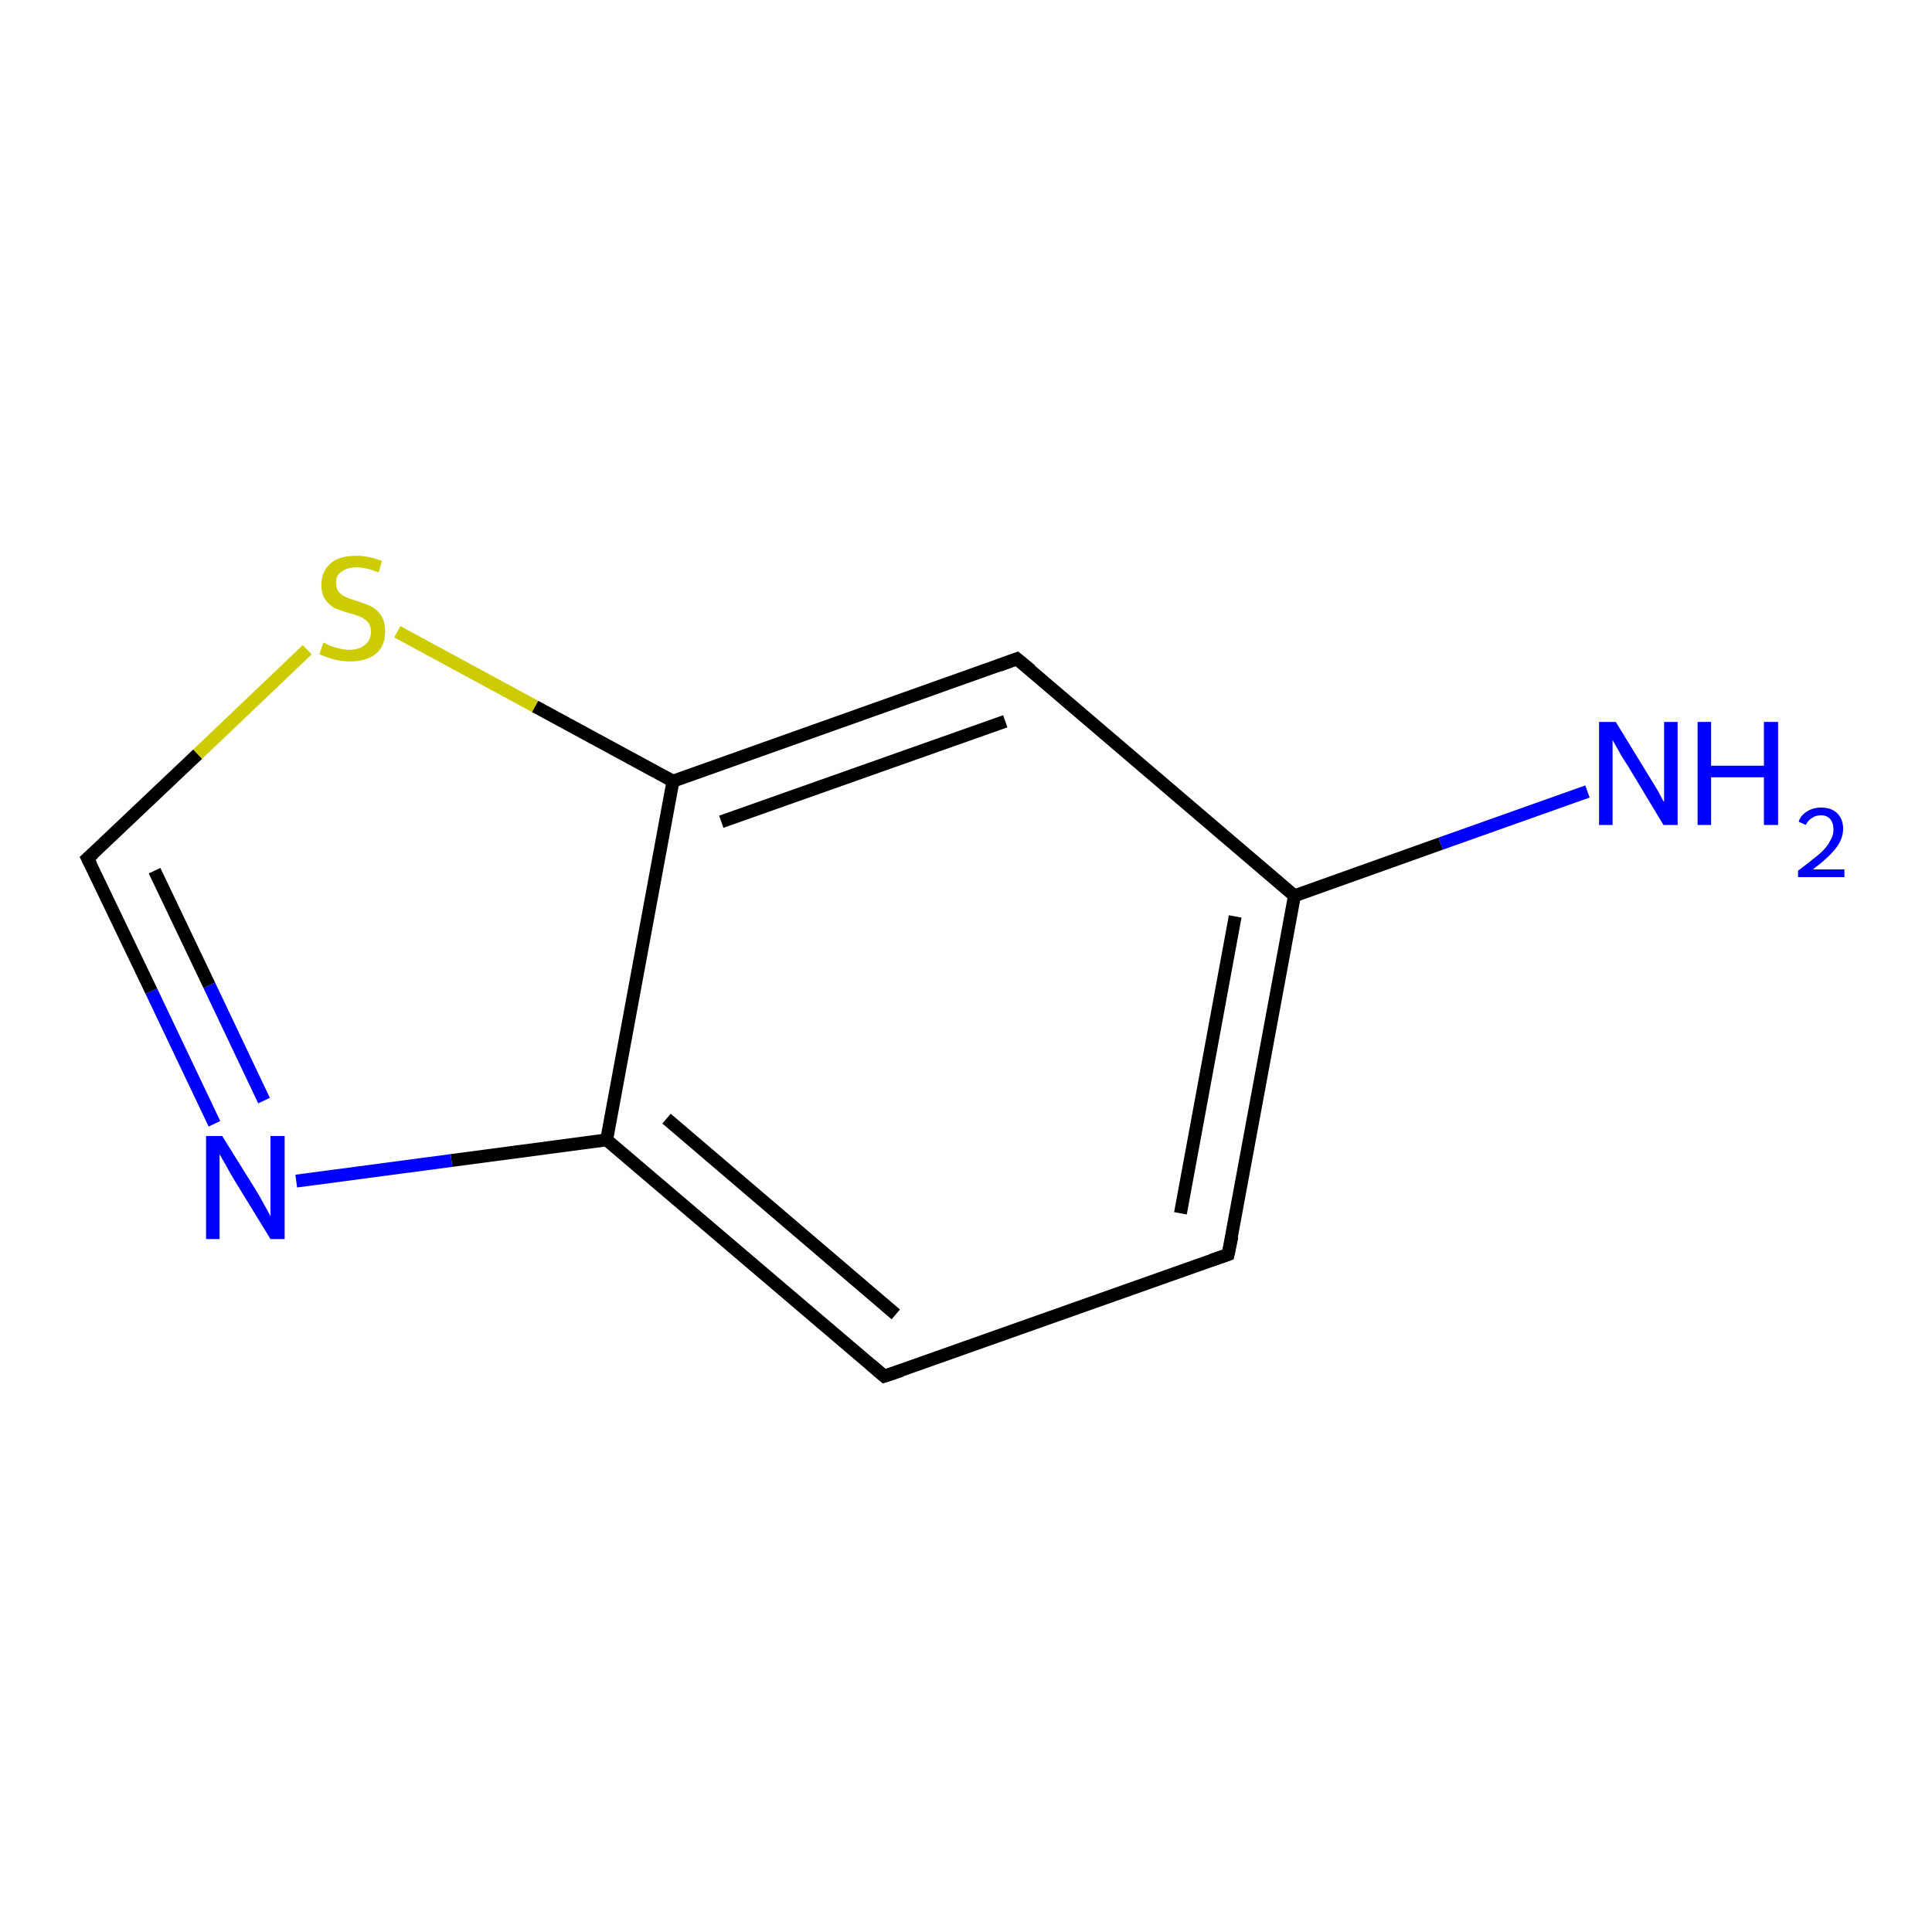 <?xml version='1.0' encoding='iso-8859-1'?>
<svg version='1.1' baseProfile='full'
              xmlns='http://www.w3.org/2000/svg'
                      xmlns:rdkit='http://www.rdkit.org/xml'
                      xmlns:xlink='http://www.w3.org/1999/xlink'
                  xml:space='preserve'
width='300px' height='300px' viewBox='0 0 300 300'>
<!-- END OF HEADER -->
<rect style='opacity:1.0;fill:#FFFFFF;stroke:none' width='300.0' height='300.0' x='0.0' y='0.0'> </rect>
<path class='bond-0 atom-0 atom-1' d='M 246.5,122.9 L 223.7,131.0' style='fill:none;fill-rule:evenodd;stroke:#0000FF;stroke-width:2.0px;stroke-linecap:butt;stroke-linejoin:miter;stroke-opacity:1' />
<path class='bond-0 atom-0 atom-1' d='M 223.7,131.0 L 201.0,139.1' style='fill:none;fill-rule:evenodd;stroke:#000000;stroke-width:2.0px;stroke-linecap:butt;stroke-linejoin:miter;stroke-opacity:1' />
<path class='bond-1 atom-1 atom-2' d='M 201.0,139.1 L 190.7,194.8' style='fill:none;fill-rule:evenodd;stroke:#000000;stroke-width:2.0px;stroke-linecap:butt;stroke-linejoin:miter;stroke-opacity:1' />
<path class='bond-1 atom-1 atom-2' d='M 191.8,142.3 L 183.3,188.4' style='fill:none;fill-rule:evenodd;stroke:#000000;stroke-width:2.0px;stroke-linecap:butt;stroke-linejoin:miter;stroke-opacity:1' />
<path class='bond-2 atom-2 atom-3' d='M 190.7,194.8 L 137.3,213.7' style='fill:none;fill-rule:evenodd;stroke:#000000;stroke-width:2.0px;stroke-linecap:butt;stroke-linejoin:miter;stroke-opacity:1' />
<path class='bond-3 atom-3 atom-4' d='M 137.3,213.7 L 94.2,177.0' style='fill:none;fill-rule:evenodd;stroke:#000000;stroke-width:2.0px;stroke-linecap:butt;stroke-linejoin:miter;stroke-opacity:1' />
<path class='bond-3 atom-3 atom-4' d='M 139.1,204.1 L 103.5,173.7' style='fill:none;fill-rule:evenodd;stroke:#000000;stroke-width:2.0px;stroke-linecap:butt;stroke-linejoin:miter;stroke-opacity:1' />
<path class='bond-4 atom-4 atom-5' d='M 94.2,177.0 L 70.1,180.2' style='fill:none;fill-rule:evenodd;stroke:#000000;stroke-width:2.0px;stroke-linecap:butt;stroke-linejoin:miter;stroke-opacity:1' />
<path class='bond-4 atom-4 atom-5' d='M 70.1,180.2 L 46.0,183.4' style='fill:none;fill-rule:evenodd;stroke:#0000FF;stroke-width:2.0px;stroke-linecap:butt;stroke-linejoin:miter;stroke-opacity:1' />
<path class='bond-5 atom-5 atom-6' d='M 33.3,174.5 L 23.5,153.9' style='fill:none;fill-rule:evenodd;stroke:#0000FF;stroke-width:2.0px;stroke-linecap:butt;stroke-linejoin:miter;stroke-opacity:1' />
<path class='bond-5 atom-5 atom-6' d='M 23.5,153.9 L 13.6,133.3' style='fill:none;fill-rule:evenodd;stroke:#000000;stroke-width:2.0px;stroke-linecap:butt;stroke-linejoin:miter;stroke-opacity:1' />
<path class='bond-5 atom-5 atom-6' d='M 41.0,170.9 L 32.5,153.0' style='fill:none;fill-rule:evenodd;stroke:#0000FF;stroke-width:2.0px;stroke-linecap:butt;stroke-linejoin:miter;stroke-opacity:1' />
<path class='bond-5 atom-5 atom-6' d='M 32.5,153.0 L 24.0,135.2' style='fill:none;fill-rule:evenodd;stroke:#000000;stroke-width:2.0px;stroke-linecap:butt;stroke-linejoin:miter;stroke-opacity:1' />
<path class='bond-6 atom-6 atom-7' d='M 13.6,133.3 L 30.7,117.1' style='fill:none;fill-rule:evenodd;stroke:#000000;stroke-width:2.0px;stroke-linecap:butt;stroke-linejoin:miter;stroke-opacity:1' />
<path class='bond-6 atom-6 atom-7' d='M 30.7,117.1 L 47.7,100.9' style='fill:none;fill-rule:evenodd;stroke:#CCCC00;stroke-width:2.0px;stroke-linecap:butt;stroke-linejoin:miter;stroke-opacity:1' />
<path class='bond-7 atom-7 atom-8' d='M 61.7,98.1 L 83.1,109.7' style='fill:none;fill-rule:evenodd;stroke:#CCCC00;stroke-width:2.0px;stroke-linecap:butt;stroke-linejoin:miter;stroke-opacity:1' />
<path class='bond-7 atom-7 atom-8' d='M 83.1,109.7 L 104.5,121.3' style='fill:none;fill-rule:evenodd;stroke:#000000;stroke-width:2.0px;stroke-linecap:butt;stroke-linejoin:miter;stroke-opacity:1' />
<path class='bond-8 atom-8 atom-9' d='M 104.5,121.3 L 157.9,102.3' style='fill:none;fill-rule:evenodd;stroke:#000000;stroke-width:2.0px;stroke-linecap:butt;stroke-linejoin:miter;stroke-opacity:1' />
<path class='bond-8 atom-8 atom-9' d='M 112.0,127.6 L 156.1,112.0' style='fill:none;fill-rule:evenodd;stroke:#000000;stroke-width:2.0px;stroke-linecap:butt;stroke-linejoin:miter;stroke-opacity:1' />
<path class='bond-9 atom-9 atom-1' d='M 157.9,102.3 L 201.0,139.1' style='fill:none;fill-rule:evenodd;stroke:#000000;stroke-width:2.0px;stroke-linecap:butt;stroke-linejoin:miter;stroke-opacity:1' />
<path class='bond-10 atom-8 atom-4' d='M 104.5,121.3 L 94.2,177.0' style='fill:none;fill-rule:evenodd;stroke:#000000;stroke-width:2.0px;stroke-linecap:butt;stroke-linejoin:miter;stroke-opacity:1' />
<path d='M 191.3,192.0 L 190.7,194.8 L 188.1,195.7' style='fill:none;stroke:#000000;stroke-width:2.0px;stroke-linecap:butt;stroke-linejoin:miter;stroke-opacity:1;' />
<path d='M 140.0,212.8 L 137.3,213.7 L 135.2,211.9' style='fill:none;stroke:#000000;stroke-width:2.0px;stroke-linecap:butt;stroke-linejoin:miter;stroke-opacity:1;' />
<path d='M 14.1,134.3 L 13.6,133.3 L 14.5,132.5' style='fill:none;stroke:#000000;stroke-width:2.0px;stroke-linecap:butt;stroke-linejoin:miter;stroke-opacity:1;' />
<path d='M 155.2,103.3 L 157.9,102.3 L 160.1,104.1' style='fill:none;stroke:#000000;stroke-width:2.0px;stroke-linecap:butt;stroke-linejoin:miter;stroke-opacity:1;' />
<path class='atom-0' d='M 250.9 112.1
L 256.1 120.6
Q 256.6 121.4, 257.5 122.9
Q 258.3 124.5, 258.4 124.5
L 258.4 112.1
L 260.5 112.1
L 260.5 128.1
L 258.3 128.1
L 252.7 118.8
Q 252.0 117.8, 251.3 116.5
Q 250.6 115.3, 250.4 114.9
L 250.4 128.1
L 248.3 128.1
L 248.3 112.1
L 250.9 112.1
' fill='#0000FF'/>
<path class='atom-0' d='M 263.6 112.1
L 265.7 112.1
L 265.7 118.9
L 273.9 118.9
L 273.9 112.1
L 276.1 112.1
L 276.1 128.1
L 273.9 128.1
L 273.9 120.7
L 265.7 120.7
L 265.7 128.1
L 263.6 128.1
L 263.6 112.1
' fill='#0000FF'/>
<path class='atom-0' d='M 279.3 127.6
Q 279.6 126.6, 280.6 126.0
Q 281.5 125.4, 282.8 125.4
Q 284.4 125.4, 285.3 126.3
Q 286.2 127.2, 286.2 128.7
Q 286.2 130.3, 285.0 131.8
Q 283.9 133.2, 281.5 135.0
L 286.4 135.0
L 286.4 136.2
L 279.2 136.2
L 279.2 135.2
Q 281.2 133.7, 282.4 132.7
Q 283.6 131.7, 284.1 130.7
Q 284.7 129.8, 284.7 128.8
Q 284.7 127.8, 284.2 127.2
Q 283.7 126.6, 282.8 126.6
Q 281.9 126.6, 281.4 127.0
Q 280.8 127.3, 280.4 128.1
L 279.3 127.6
' fill='#0000FF'/>
<path class='atom-5' d='M 34.5 176.4
L 39.8 184.9
Q 40.3 185.7, 41.1 187.2
Q 42.0 188.8, 42.0 188.9
L 42.0 176.4
L 44.2 176.4
L 44.2 192.4
L 42.0 192.4
L 36.3 183.1
Q 35.7 182.1, 35.0 180.8
Q 34.3 179.6, 34.1 179.2
L 34.1 192.4
L 32.0 192.4
L 32.0 176.4
L 34.5 176.4
' fill='#0000FF'/>
<path class='atom-7' d='M 50.2 99.8
Q 50.4 99.8, 51.1 100.2
Q 51.8 100.5, 52.7 100.7
Q 53.5 100.9, 54.3 100.9
Q 55.8 100.9, 56.7 100.1
Q 57.6 99.4, 57.6 98.1
Q 57.6 97.2, 57.2 96.7
Q 56.7 96.1, 56.0 95.8
Q 55.4 95.5, 54.2 95.2
Q 52.8 94.8, 51.9 94.4
Q 51.1 93.9, 50.5 93.1
Q 49.9 92.2, 49.9 90.8
Q 49.9 88.8, 51.3 87.5
Q 52.6 86.3, 55.4 86.3
Q 57.2 86.3, 59.3 87.1
L 58.8 88.9
Q 56.9 88.1, 55.4 88.1
Q 53.9 88.1, 53.0 88.8
Q 52.1 89.4, 52.2 90.5
Q 52.2 91.4, 52.6 91.9
Q 53.0 92.4, 53.7 92.7
Q 54.3 93.0, 55.4 93.3
Q 56.9 93.8, 57.7 94.2
Q 58.6 94.7, 59.2 95.6
Q 59.8 96.5, 59.8 98.1
Q 59.8 100.3, 58.4 101.5
Q 56.9 102.7, 54.4 102.7
Q 53.0 102.7, 51.9 102.4
Q 50.8 102.1, 49.6 101.6
L 50.2 99.8
' fill='#CCCC00'/>
</svg>
